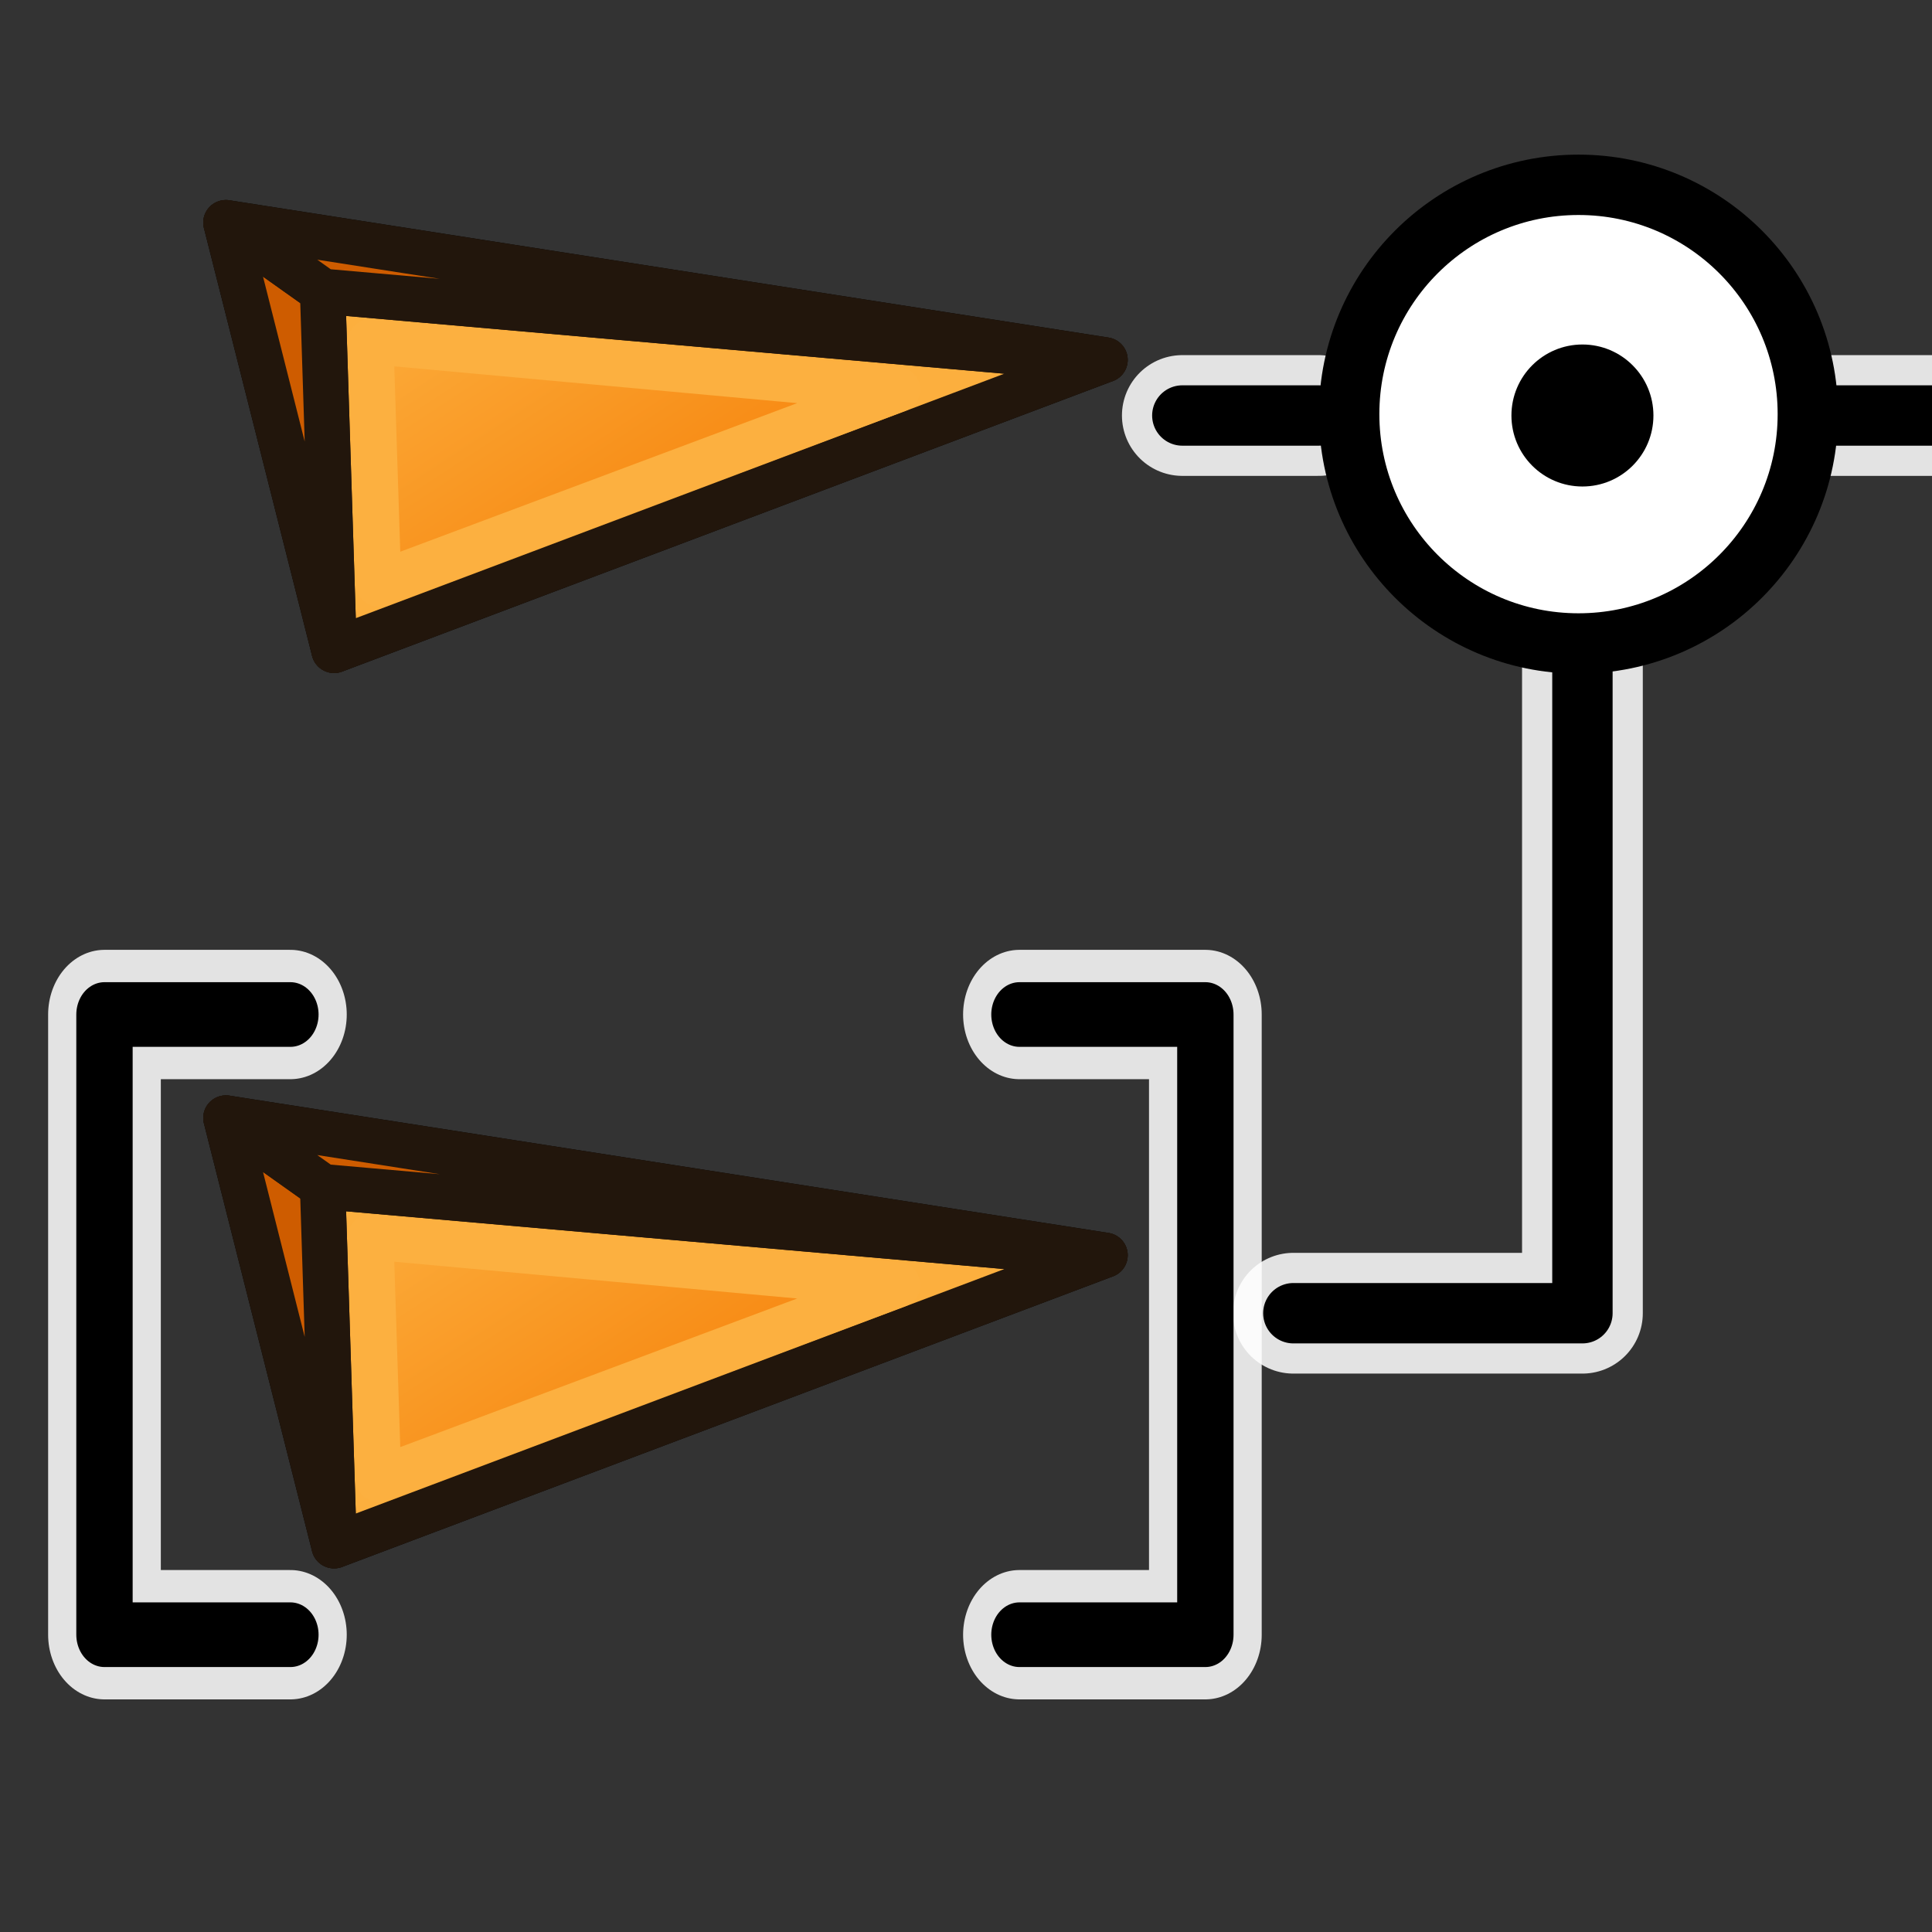 <?xml version="1.0" encoding="UTF-8" standalone="no"?>
<!-- Created with Inkscape (http://www.inkscape.org/) -->

<svg
   width="64"
   height="64"
   id="svg2869"
   version="1.1"
   viewBox="0 0 64 64"
   xmlns:xlink="http://www.w3.org/1999/xlink"
   xmlns="http://www.w3.org/2000/svg"
   xmlns:svg="http://www.w3.org/2000/svg"
   xmlns:rdf="http://www.w3.org/1999/02/22-rdf-syntax-ns#"
   xmlns:cc="http://creativecommons.org/ns#"
   xmlns:dc="http://purl.org/dc/elements/1.1/">
  <rect x="0" y="0" width="64" height="64" fill="#333333" stroke="none"/>
  <defs
     id="defs2871">
    <linearGradient
       id="linearGradient5">
      <stop
         style="stop-color:#ef2929;stop-opacity:1;"
         offset="0"
         id="stop19" />
      <stop
         style="stop-color:#ef2929;stop-opacity:0;"
         offset="1"
         id="stop20" />
    </linearGradient>
    <linearGradient
       id="swatch18">
      <stop
         style="stop-color:#ef2929;stop-opacity:1;"
         offset="0"
         id="stop18" />
    </linearGradient>
    <linearGradient
       id="swatch15">
      <stop
         style="stop-color:#3d0000;stop-opacity:1;"
         offset="0"
         id="stop15" />
    </linearGradient>
    <linearGradient
       id="linearGradient5-1">
      <stop
         style="stop-color:#ef2929;stop-opacity:1;"
         offset="0"
         id="stop5" />
      <stop
         style="stop-color:#ef2929;stop-opacity:0;"
         offset="1"
         id="stop6" />
    </linearGradient>
    <linearGradient
       id="linearGradient3836-9">
      <stop
         style="stop-color:#a40000;stop-opacity:1"
         offset="0"
         id="stop3838-8" />
      <stop
         style="stop-color:#ef2929;stop-opacity:1"
         offset="1"
         id="stop3840-1" />
    </linearGradient>
    <linearGradient
       id="linearGradient3836-9-3">
      <stop
         style="stop-color:#a40000;stop-opacity:1"
         offset="0"
         id="stop3838-8-5" />
      <stop
         style="stop-color:#ef2929;stop-opacity:1"
         offset="1"
         id="stop3840-1-6" />
    </linearGradient>
    <linearGradient
       id="linearGradient2">
      <stop
         style="stop-color:#73d216;stop-opacity:1;"
         offset="0"
         id="stop1" />
      <stop
         style="stop-color:#8ae234;stop-opacity:1;"
         offset="1"
         id="stop2" />
    </linearGradient>
    <linearGradient
       xlink:href="#linearGradient1"
       id="linearGradient4"
       x1="-10.642"
       y1="27.423"
       x2="0"
       y2="43.608"
       gradientUnits="userSpaceOnUse" />
    <linearGradient
       id="linearGradient1">
      <stop
         style="stop-color:#fcaf3e;stop-opacity:1"
         offset="0"
         id="stop3" />
      <stop
         style="stop-color:#f57900;stop-opacity:1"
         offset="1"
         id="stop4" />
    </linearGradient>
    <radialGradient
       xlink:href="#linearGradient3814"
       id="radialGradient3820"
       cx="20.946"
       cy="24.739"
       fx="20.946"
       fy="24.739"
       r="26.353"
       gradientTransform="matrix(0.566,1.556,-1.401,0.531,40.034,-22.341)"
       gradientUnits="userSpaceOnUse" />
    <linearGradient
       id="linearGradient3814">
      <stop
         style="stop-color:#ffffff;stop-opacity:1"
         offset="0"
         id="stop3816" />
      <stop
         style="stop-color:#d3d7cf;stop-opacity:1"
         offset="1"
         id="stop3818" />
    </linearGradient>
    <radialGradient
       xlink:href="#linearGradient3862"
       id="radialGradient3868"
       cx="44.616"
       cy="44.709"
       fx="44.616"
       fy="44.709"
       r="16.079"
       gradientUnits="userSpaceOnUse"
       gradientTransform="matrix(1.057,-0.995,0.906,0.963,-49.688,40.349)" />
    <linearGradient
       id="linearGradient3862">
      <stop
         style="stop-color:#729fcf;stop-opacity:1"
         offset="0"
         id="stop3864" />
      <stop
         style="stop-color:#204a87;stop-opacity:1"
         offset="1"
         id="stop3866" />
    </linearGradient>
    <linearGradient
       id="linearGradient5048">
      <stop
         style="stop-color:black;stop-opacity:0;"
         offset="0"
         id="stop5050" />
      <stop
         id="stop5056"
         offset="0.5"
         style="stop-color:black;stop-opacity:1;" />
      <stop
         style="stop-color:black;stop-opacity:0;"
         offset="1"
         id="stop5052" />
    </linearGradient>
    <linearGradient
       id="linearGradient2290">
      <stop
         id="stop2292"
         offset="0"
         style="stop-color:#555753;stop-opacity:1;" />
      <stop
         id="stop2294"
         offset="1"
         style="stop-color:#313330;stop-opacity:1;" />
    </linearGradient>
    <linearGradient
       id="linearGradient2304">
      <stop
         id="stop2306"
         offset="0"
         style="stop-color:#353633;stop-opacity:1;" />
      <stop
         id="stop2308"
         offset="1"
         style="stop-color:#676964;stop-opacity:1;" />
    </linearGradient>
    <linearGradient
       id="linearGradient2615">
      <stop
         id="stop2617"
         offset="0"
         style="stop-color:#363d40;stop-opacity:1;" />
      <stop
         style="stop-color:#818f95;stop-opacity:1;"
         offset="0.5"
         id="stop2623" />
      <stop
         id="stop2619"
         offset="1"
         style="stop-color:#31383b;stop-opacity:1;" />
    </linearGradient>
    <linearGradient
       id="linearGradient2673">
      <stop
         id="stop2675"
         offset="0"
         style="stop-color:#8b8b8b;stop-opacity:1;" />
      <stop
         style="stop-color:#d3d9da;stop-opacity:1;"
         offset="0.5"
         id="stop2681" />
      <stop
         id="stop2677"
         offset="1"
         style="stop-color:#828282;stop-opacity:1;" />
    </linearGradient>
    <linearGradient
       id="linearGradient2591">
      <stop
         style="stop-color:#7a7a7a;stop-opacity:1;"
         offset="0"
         id="stop2593" />
      <stop
         style="stop-color:#000000;stop-opacity:1;"
         offset="1"
         id="stop2595" />
    </linearGradient>
    <linearGradient
       id="linearGradient2631">
      <stop
         id="stop2633"
         offset="0"
         style="stop-color:#010101;stop-opacity:1;" />
      <stop
         id="stop2635"
         offset="1"
         style="stop-color:#959595;stop-opacity:1;" />
    </linearGradient>
    <linearGradient
       id="linearGradient2268">
      <stop
         id="stop2270"
         offset="0"
         style="stop-color:#555753;stop-opacity:1;" />
      <stop
         id="stop2272"
         offset="1"
         style="stop-opacity:1;stop-color:#141514" />
    </linearGradient>
    <linearGradient
       id="linearGradient3301">
      <stop
         id="stop3303"
         offset="0"
         style="stop-color:#ffffff;stop-opacity:1;" />
      <stop
         id="stop3305"
         offset="1"
         style="stop-color:#cbcbcb;stop-opacity:1;" />
    </linearGradient>
    <linearGradient
       id="linearGradient2230">
      <stop
         style="stop-color:#eeeeee;stop-opacity:1;"
         offset="0"
         id="stop2232" />
      <stop
         style="stop-color:#a2a2a2;stop-opacity:1;"
         offset="1"
         id="stop2234" />
    </linearGradient>
    <linearGradient
       id="linearGradient3814-6">
      <stop
         style="stop-color:#ffffff;stop-opacity:1;"
         offset="0"
         id="stop3816-3" />
      <stop
         id="stop3822"
         offset="0.5"
         style="stop-color:#ffffff;stop-opacity:1;" />
      <stop
         style="stop-color:#dcdef8;stop-opacity:1;"
         offset="1"
         id="stop3818-6" />
    </linearGradient>
    <linearGradient
       xlink:href="#linearGradient1"
       id="linearGradient57-6"
       gradientUnits="userSpaceOnUse"
       x1="-10.642"
       y1="27.423"
       x2="0"
       y2="43.608" />
    <linearGradient
       xlink:href="#linearGradient1"
       id="linearGradient57-6-5"
       gradientUnits="userSpaceOnUse"
       x1="-10.642"
       y1="27.423"
       x2="0"
       y2="43.608" />
    <linearGradient
       xlink:href="#linearGradient1"
       id="linearGradient6"
       gradientUnits="userSpaceOnUse"
       x1="-10.642"
       y1="27.423"
       x2="0"
       y2="43.608" />
    <linearGradient
       xlink:href="#linearGradient1"
       id="linearGradient57"
       gradientUnits="userSpaceOnUse"
       x1="-10.642"
       y1="27.423"
       x2="0"
       y2="43.608" />
  </defs>
  <g
     id="layer3"
     style="display:inline">
    <path
       style="fill:none;stroke:#ffffff;stroke-width:4;stroke-linecap:round;stroke-linejoin:round;stroke-miterlimit:4;stroke-dasharray:none;stroke-opacity:0.863"
       d="M 42.844,43.502 H 52.42 V 21.156"
       id="path3866" />
    <path
       style="fill:none;stroke:#000000;stroke-width:2;stroke-linecap:round;stroke-linejoin:round;stroke-miterlimit:4;stroke-dasharray:none;stroke-opacity:1"
       d="M 42.844,43.502 H 52.42 V 21.156"
       id="path6" />
    <path
       style="fill:none;stroke:#ffffff;stroke-width:4;stroke-linecap:round;stroke-linejoin:round;stroke-miterlimit:4;stroke-dasharray:none;stroke-opacity:0.863"
       d="m 39.166,13.764 h 4.518"
       id="path3868" />
    <path
       style="fill:none;stroke:#000000;stroke-width:2;stroke-linecap:round;stroke-linejoin:round;stroke-miterlimit:4;stroke-dasharray:none;stroke-opacity:1"
       d="m 39.166,13.764 h 4.518"
       id="path7" />
    <path
       style="fill:none;stroke:#ffffff;stroke-width:4;stroke-linecap:round;stroke-linejoin:round;stroke-miterlimit:4;stroke-dasharray:none;stroke-opacity:0.863"
       d="m 60.653,13.764 h 7.393"
       id="path3868-3" />
    <path
       style="fill:none;stroke:#000000;stroke-width:2;stroke-linecap:round;stroke-linejoin:round;stroke-miterlimit:4;stroke-dasharray:none;stroke-opacity:1"
       d="m 60.653,13.764 h 7.393"
       id="path8" />
    <circle
       style="fill:#ffffff;fill-opacity:1;stroke:#000000;stroke-width:2;stroke-linecap:round;stroke-linejoin:round;stroke-miterlimit:4;stroke-dasharray:none;stroke-dashoffset:0;stroke-opacity:1"
       id="path3823"
       cx="52.29"
       cy="13.719"
       r="7.597" />
    <circle
       style="fill:#000000;fill-opacity:1;stroke:none;stroke-width:1.5;stroke-linecap:round;stroke-linejoin:round;stroke-miterlimit:4;stroke-dasharray:none;stroke-dashoffset:0;stroke-opacity:1"
       id="path3888"
       cx="52.42"
       cy="13.764"
       r="2.352" />
    <g
       id="g56-7"
       style="display:inline;stroke-width:1.132;stroke-dasharray:none"
       transform="matrix(0.886,0,0,0.881,23.384,-15.776)">
      <path
         id="path52-1"
         d="m -17.945,26.276 4.044,16.089 28.823,-10.927 z"
         style="fill:none;stroke:#000000;stroke-width:1.698;stroke-linecap:round;stroke-linejoin:round;stroke-dasharray:none;stroke-opacity:1" />
      <path
         id="path53-3"
         d="M -13.901,42.366 14.922,31.439 -14.331,28.857 Z"
         style="fill:#fcaf3e;fill-opacity:1;stroke:#22160c;stroke-width:1.698;stroke-linecap:round;stroke-linejoin:round;stroke-dasharray:none;stroke-opacity:1" />
      <path
         id="path54-8"
         d="m -17.945,26.276 4.044,16.089 -0.43,-13.508 z"
         style="fill:#ce5c00;fill-opacity:1;stroke:#22160c;stroke-width:1.698;stroke-linecap:round;stroke-linejoin:round;stroke-dasharray:none;stroke-opacity:1" />
      <path
         id="path55-3"
         d="m -14.331,28.857 29.253,2.581 -32.867,-5.162 z"
         style="fill:#ce5c00;fill-opacity:1;stroke:#22160c;stroke-width:1.698;stroke-linecap:round;stroke-linejoin:round;stroke-dasharray:none;stroke-opacity:1" />
      <path
         id="path56-6"
         d="M -12.531,30.748 7.171,32.558 -12.238,39.864 Z"
         style="fill:url(#linearGradient57-6-5);fill-opacity:1;stroke:#fcb040;stroke-width:1.698;stroke-linecap:round;stroke-linejoin:round;stroke-dasharray:none;stroke-opacity:1" />
    </g>
    <g
       id="g5"
       style="display:inline;stroke-width:1.132;stroke-dasharray:none"
       transform="matrix(0.886,0,0,0.881,23.384,13.884)">
      <path
         id="path1"
         d="m -17.945,26.276 4.044,16.089 28.823,-10.927 z"
         style="fill:none;stroke:#000000;stroke-width:1.698;stroke-linecap:round;stroke-linejoin:round;stroke-dasharray:none;stroke-opacity:1" />
      <path
         id="path2"
         d="M -13.901,42.366 14.922,31.439 -14.331,28.857 Z"
         style="fill:#fcaf3e;fill-opacity:1;stroke:#22160c;stroke-width:1.698;stroke-linecap:round;stroke-linejoin:round;stroke-dasharray:none;stroke-opacity:1" />
      <path
         id="path3"
         d="m -17.945,26.276 4.044,16.089 -0.43,-13.508 z"
         style="fill:#ce5c00;fill-opacity:1;stroke:#22160c;stroke-width:1.698;stroke-linecap:round;stroke-linejoin:round;stroke-dasharray:none;stroke-opacity:1" />
      <path
         id="path4"
         d="m -14.331,28.857 29.253,2.581 -32.867,-5.162 z"
         style="fill:#ce5c00;fill-opacity:1;stroke:#22160c;stroke-width:1.698;stroke-linecap:round;stroke-linejoin:round;stroke-dasharray:none;stroke-opacity:1" />
      <path
         id="path5"
         d="M -12.531,30.748 7.171,32.558 -12.238,39.864 Z"
         style="fill:url(#linearGradient6);fill-opacity:1;stroke:#fcb040;stroke-width:1.698;stroke-linecap:round;stroke-linejoin:round;stroke-dasharray:none;stroke-opacity:1" />
    </g>
    <g
       id="g2"
       transform="matrix(0.162,0,0,0.162,9.361,-20.109)"
       style="display:inline">
      <g
         id="g52"
         transform="matrix(6.168,0,0,6.168,-69.662,425.821)">
        <g
           id="g49"
           transform="matrix(0.725,0,0,0.709,0.518,-19.398)"
           style="stroke-width:1.396">
          <g
             style="stroke-width:2.791;stroke-miterlimit:4;stroke-dasharray:none"
             id="g48"
             transform="matrix(1.492,0,0,1.751,-0.223,-39.079)">
            <path
               id="path47"
               d="M 10.351,25.636 H 4.653 v 16.562 h 5.698"
               style="fill:none;stroke:#ffffff;stroke-width:3.454;stroke-linecap:round;stroke-linejoin:round;stroke-miterlimit:4;stroke-dasharray:none;stroke-opacity:0.86" />
            <path
               style="fill:none;stroke:#000000;stroke-width:1.727;stroke-linecap:round;stroke-linejoin:round;stroke-miterlimit:4;stroke-dasharray:none;stroke-opacity:1"
               d="M 10.351,25.636 H 4.653 v 16.562 h 5.698"
               id="path48" />
          </g>
          <g
             style="stroke-width:2.791;stroke-miterlimit:4;stroke-dasharray:none"
             id="use48"
             transform="matrix(-1.492,0,0,1.751,64.002,-39.079)">
            <path
               id="path71"
               d="M 10.351,25.636 H 4.653 v 16.562 h 5.698"
               style="fill:none;stroke:#ffffff;stroke-width:3.454;stroke-linecap:round;stroke-linejoin:round;stroke-miterlimit:4;stroke-dasharray:none;stroke-opacity:0.86" />
            <path
               style="fill:none;stroke:#000000;stroke-width:1.727;stroke-linecap:round;stroke-linejoin:round;stroke-miterlimit:4;stroke-dasharray:none;stroke-opacity:1"
               d="M 10.351,25.636 H 4.653 v 16.562 h 5.698"
               id="path72" />
          </g>
        </g>
      </g>
    </g>
  </g>
</svg>

